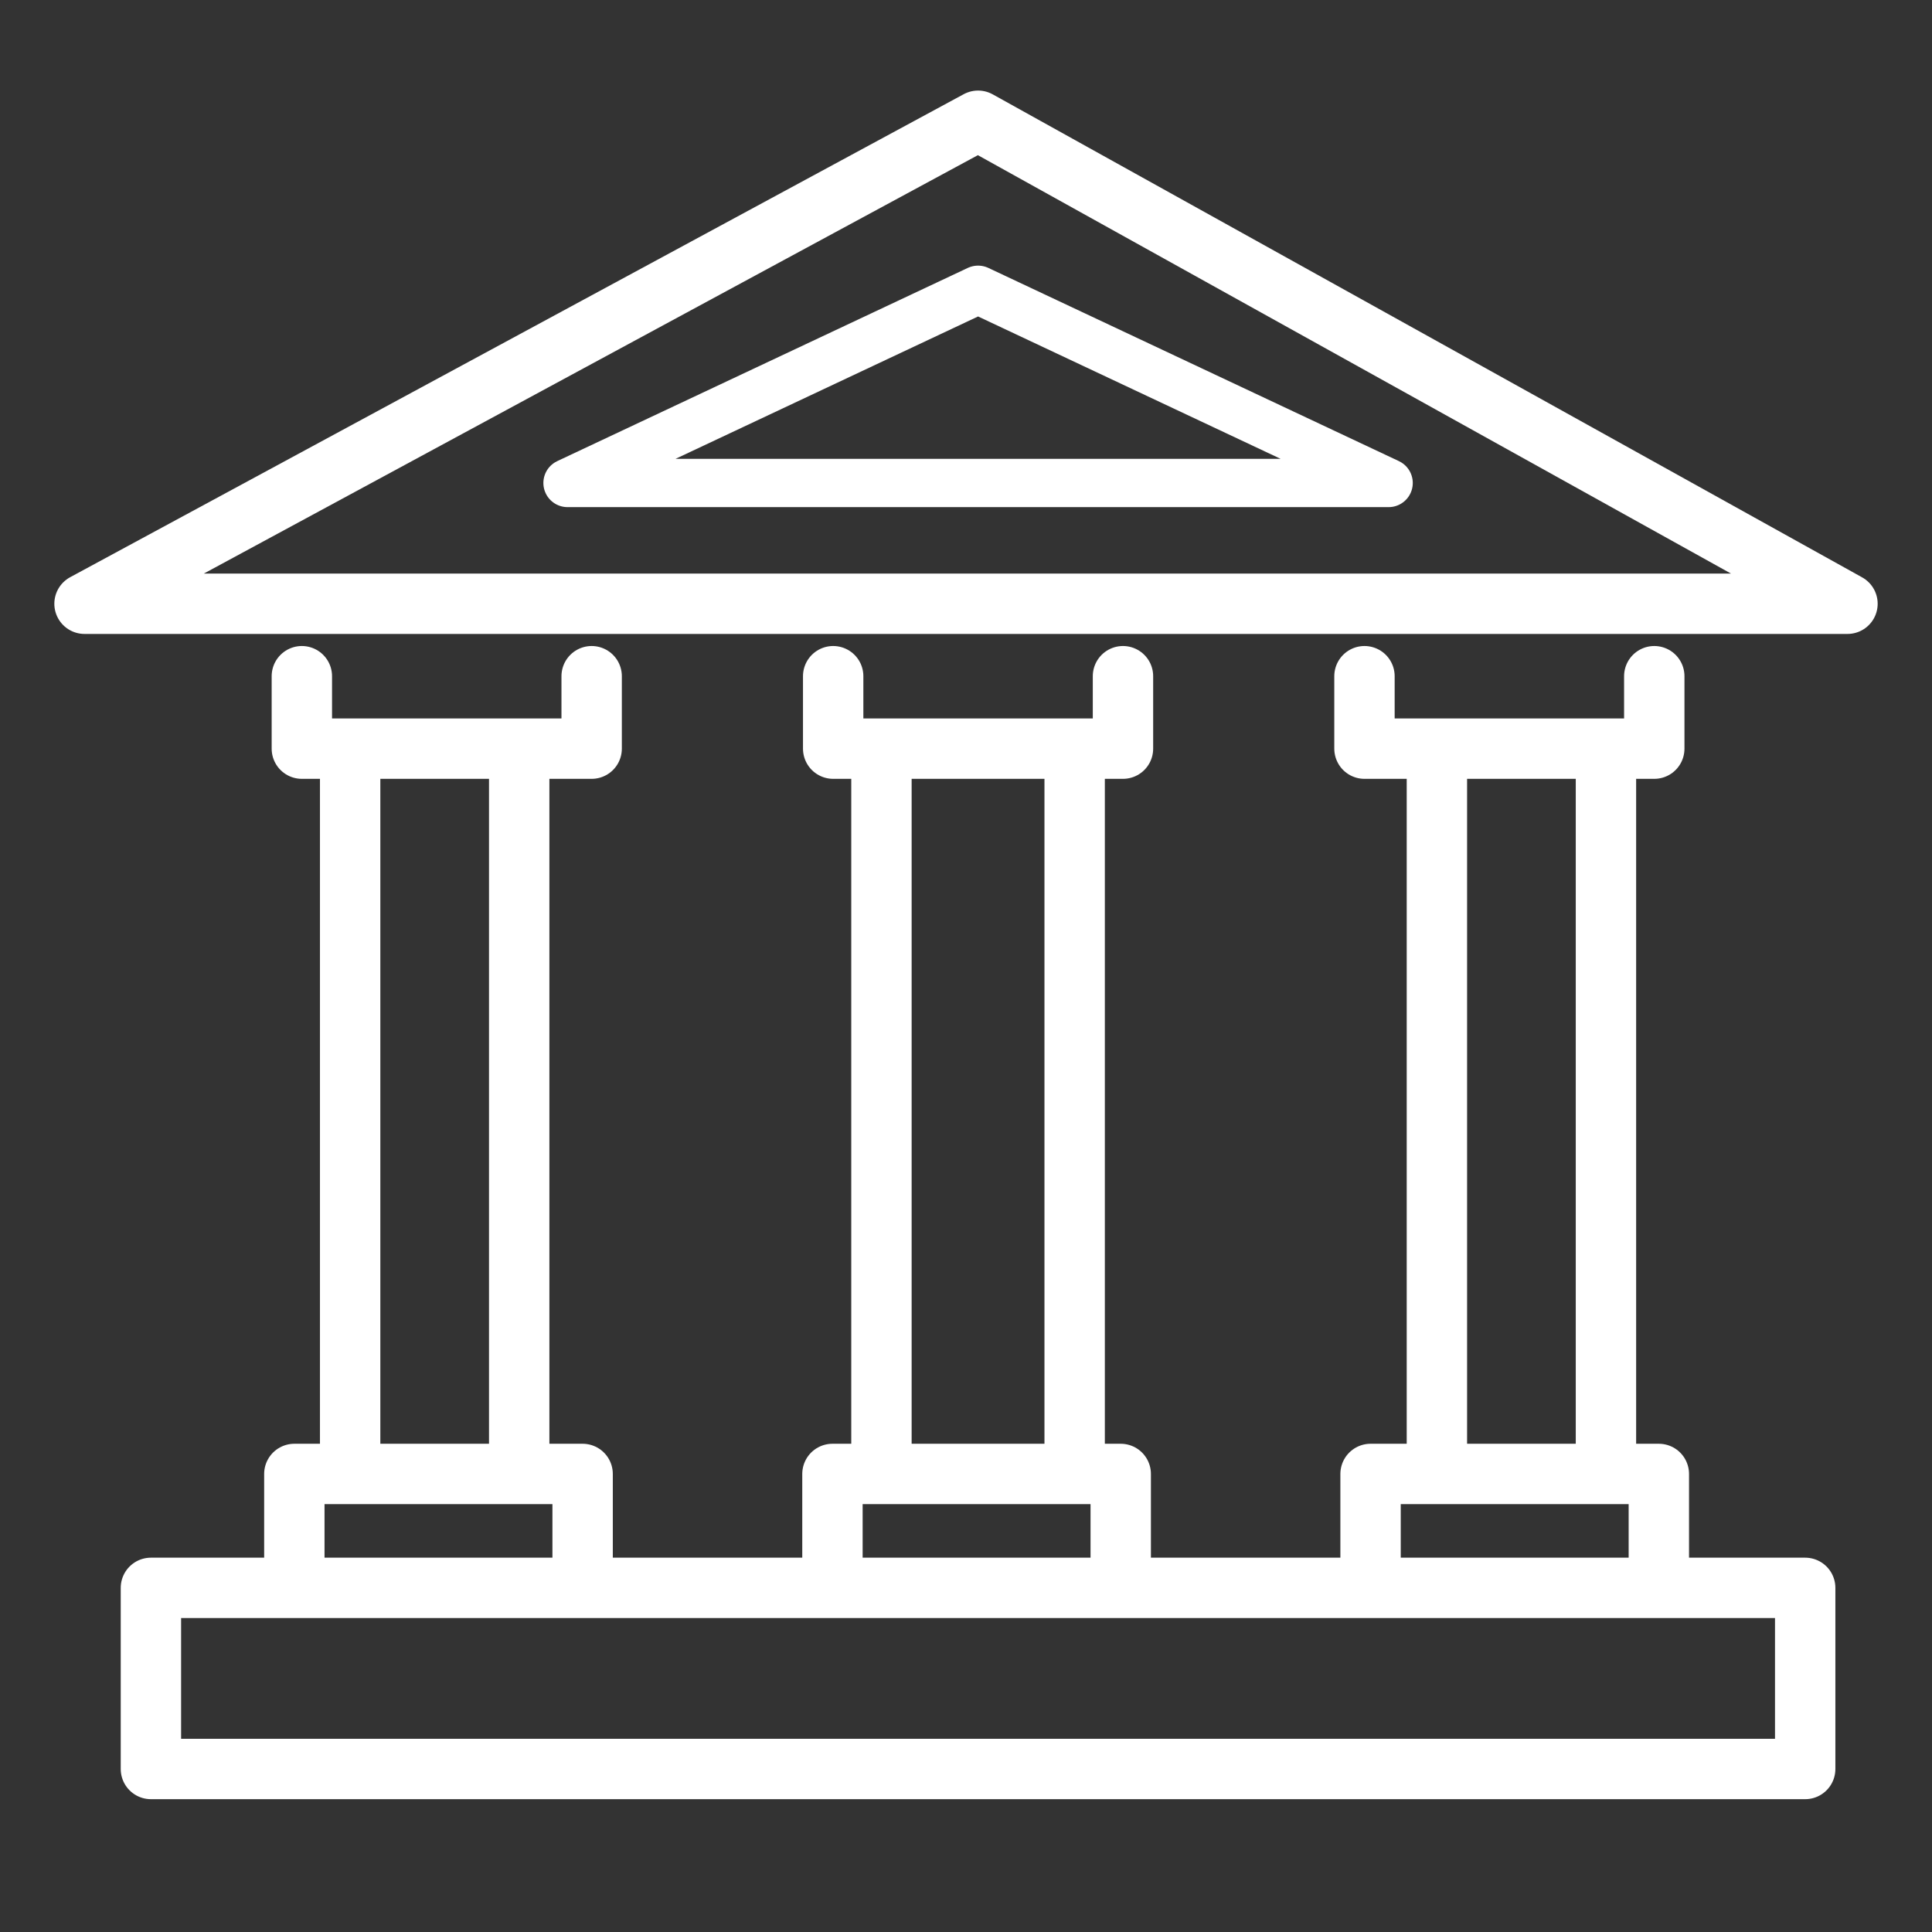 <svg xmlns="http://www.w3.org/2000/svg" width="80" height="80" viewBox="0 0 80 80">
  <rect x="0" y="0" width="80" height="80" fill="#333333" stroke="none"/>
  <g id="组_143829" data-name="组 143829" transform="translate(-2965 890)">
    <rect id="矩形_5042" data-name="矩形 5042" width="80" height="80" transform="translate(2965 -890)" fill="rgba(255,255,255,0)"/>
    <g id="组_22739" data-name="组 22739" transform="translate(902.04 -1955.174)">
      <path id="路径_8522" data-name="路径 8522" d="M245.532,159.812l17-8,17,8Z" transform="translate(1840.928 925.361)" fill="none" stroke="#fff" stroke-linecap="round" stroke-linejoin="round" stroke-width="2"/>
      <path id="路径_8538" data-name="路径 8538" d="M2027.46,1070.174l-37,20h73Z" transform="translate(76)" fill="none" stroke="#fff" stroke-linecap="round" stroke-linejoin="round" stroke-width="2.5"/>
      <g id="组_22736" data-name="组 22736" transform="translate(2075.148 1092.784)">
        <path id="路径_8539" data-name="路径 8539" d="M1994.849,1087.045v3h12v-3" transform="translate(-1994.538 -1086.655)" fill="none" stroke="#fff" stroke-linecap="round" stroke-linejoin="round" stroke-width="2.5"/>
        <path id="路径_8541" data-name="路径 8541" d="M0,0V3.665H11.937V0" transform="translate(11.937 37.088) rotate(180)" fill="none" stroke="#fff" stroke-linecap="round" stroke-linejoin="round" stroke-width="2.5"/>
        <path id="路径_8540" data-name="路径 8540" d="M1999.416,1091.07v30" transform="translate(-1997.105 -1087.681)" fill="none" stroke="#fff" stroke-width="2.5"/>
        <path id="路径_8542" data-name="路径 8542" d="M1998.989,1091.07v30" transform="translate(-1989.678 -1087.681)" fill="none" stroke="#fff" stroke-width="2.5"/>
      </g>
      <g id="组_22737" data-name="组 22737" transform="translate(2097.43 1092.784)">
        <path id="路径_8539-2" data-name="路径 8539" d="M1994.568,1087.045v3h12v-3" transform="translate(-1994.538 -1086.655)" fill="none" stroke="#fff" stroke-linecap="round" stroke-linejoin="round" stroke-width="2.5"/>
        <path id="路径_8541-2" data-name="路径 8541" d="M0,0V3.665H11.937V0" transform="translate(11.937 37.088) rotate(180)" fill="none" stroke="#fff" stroke-linecap="round" stroke-linejoin="round" stroke-width="2.5"/>
        <path id="路径_8540-2" data-name="路径 8540" d="M1999.134,1091.07v30" transform="translate(-1997.105 -1087.681)" fill="none" stroke="#fff" stroke-width="2.5"/>
        <path id="路径_8542-2" data-name="路径 8542" d="M1999.707,1091.07v30" transform="translate(-1989.678 -1087.681)" fill="none" stroke="#fff" stroke-width="2.5"/>
      </g>
      <g id="组_22738" data-name="组 22738" transform="translate(2119.712 1092.784)">
        <path id="路径_8539-3" data-name="路径 8539" d="M1994.286,1087.045v3h12v-3" transform="translate(-1994.538 -1086.655)" fill="none" stroke="#fff" stroke-linecap="round" stroke-linejoin="round" stroke-width="2.5"/>
        <path id="路径_8541-3" data-name="路径 8541" d="M0,0V3.665H11.937V0" transform="translate(11.937 37.088) rotate(180)" fill="none" stroke="#fff" stroke-linecap="round" stroke-linejoin="round" stroke-width="2.5"/>
        <path id="路径_8540-3" data-name="路径 8540" d="M1999.852,1091.07v30" transform="translate(-1997.105 -1087.681)" fill="none" stroke="#fff" stroke-width="2.5"/>
        <path id="路径_8542-3" data-name="路径 8542" d="M1999.425,1091.07v30" transform="translate(-1989.678 -1087.681)" fill="none" stroke="#fff" stroke-width="2.5"/>
      </g>
      <g id="矩形_278" data-name="矩形 278" transform="translate(2067.959 1129.674)" fill="none" stroke="#fff" stroke-linecap="round" stroke-linejoin="round" stroke-width="2.5">
        <rect width="71" height="10" stroke="none"/>
        <rect x="1.25" y="1.25" width="68.5" height="7.5" fill="none"/>
      </g>
    </g>
  </g>
</svg>

